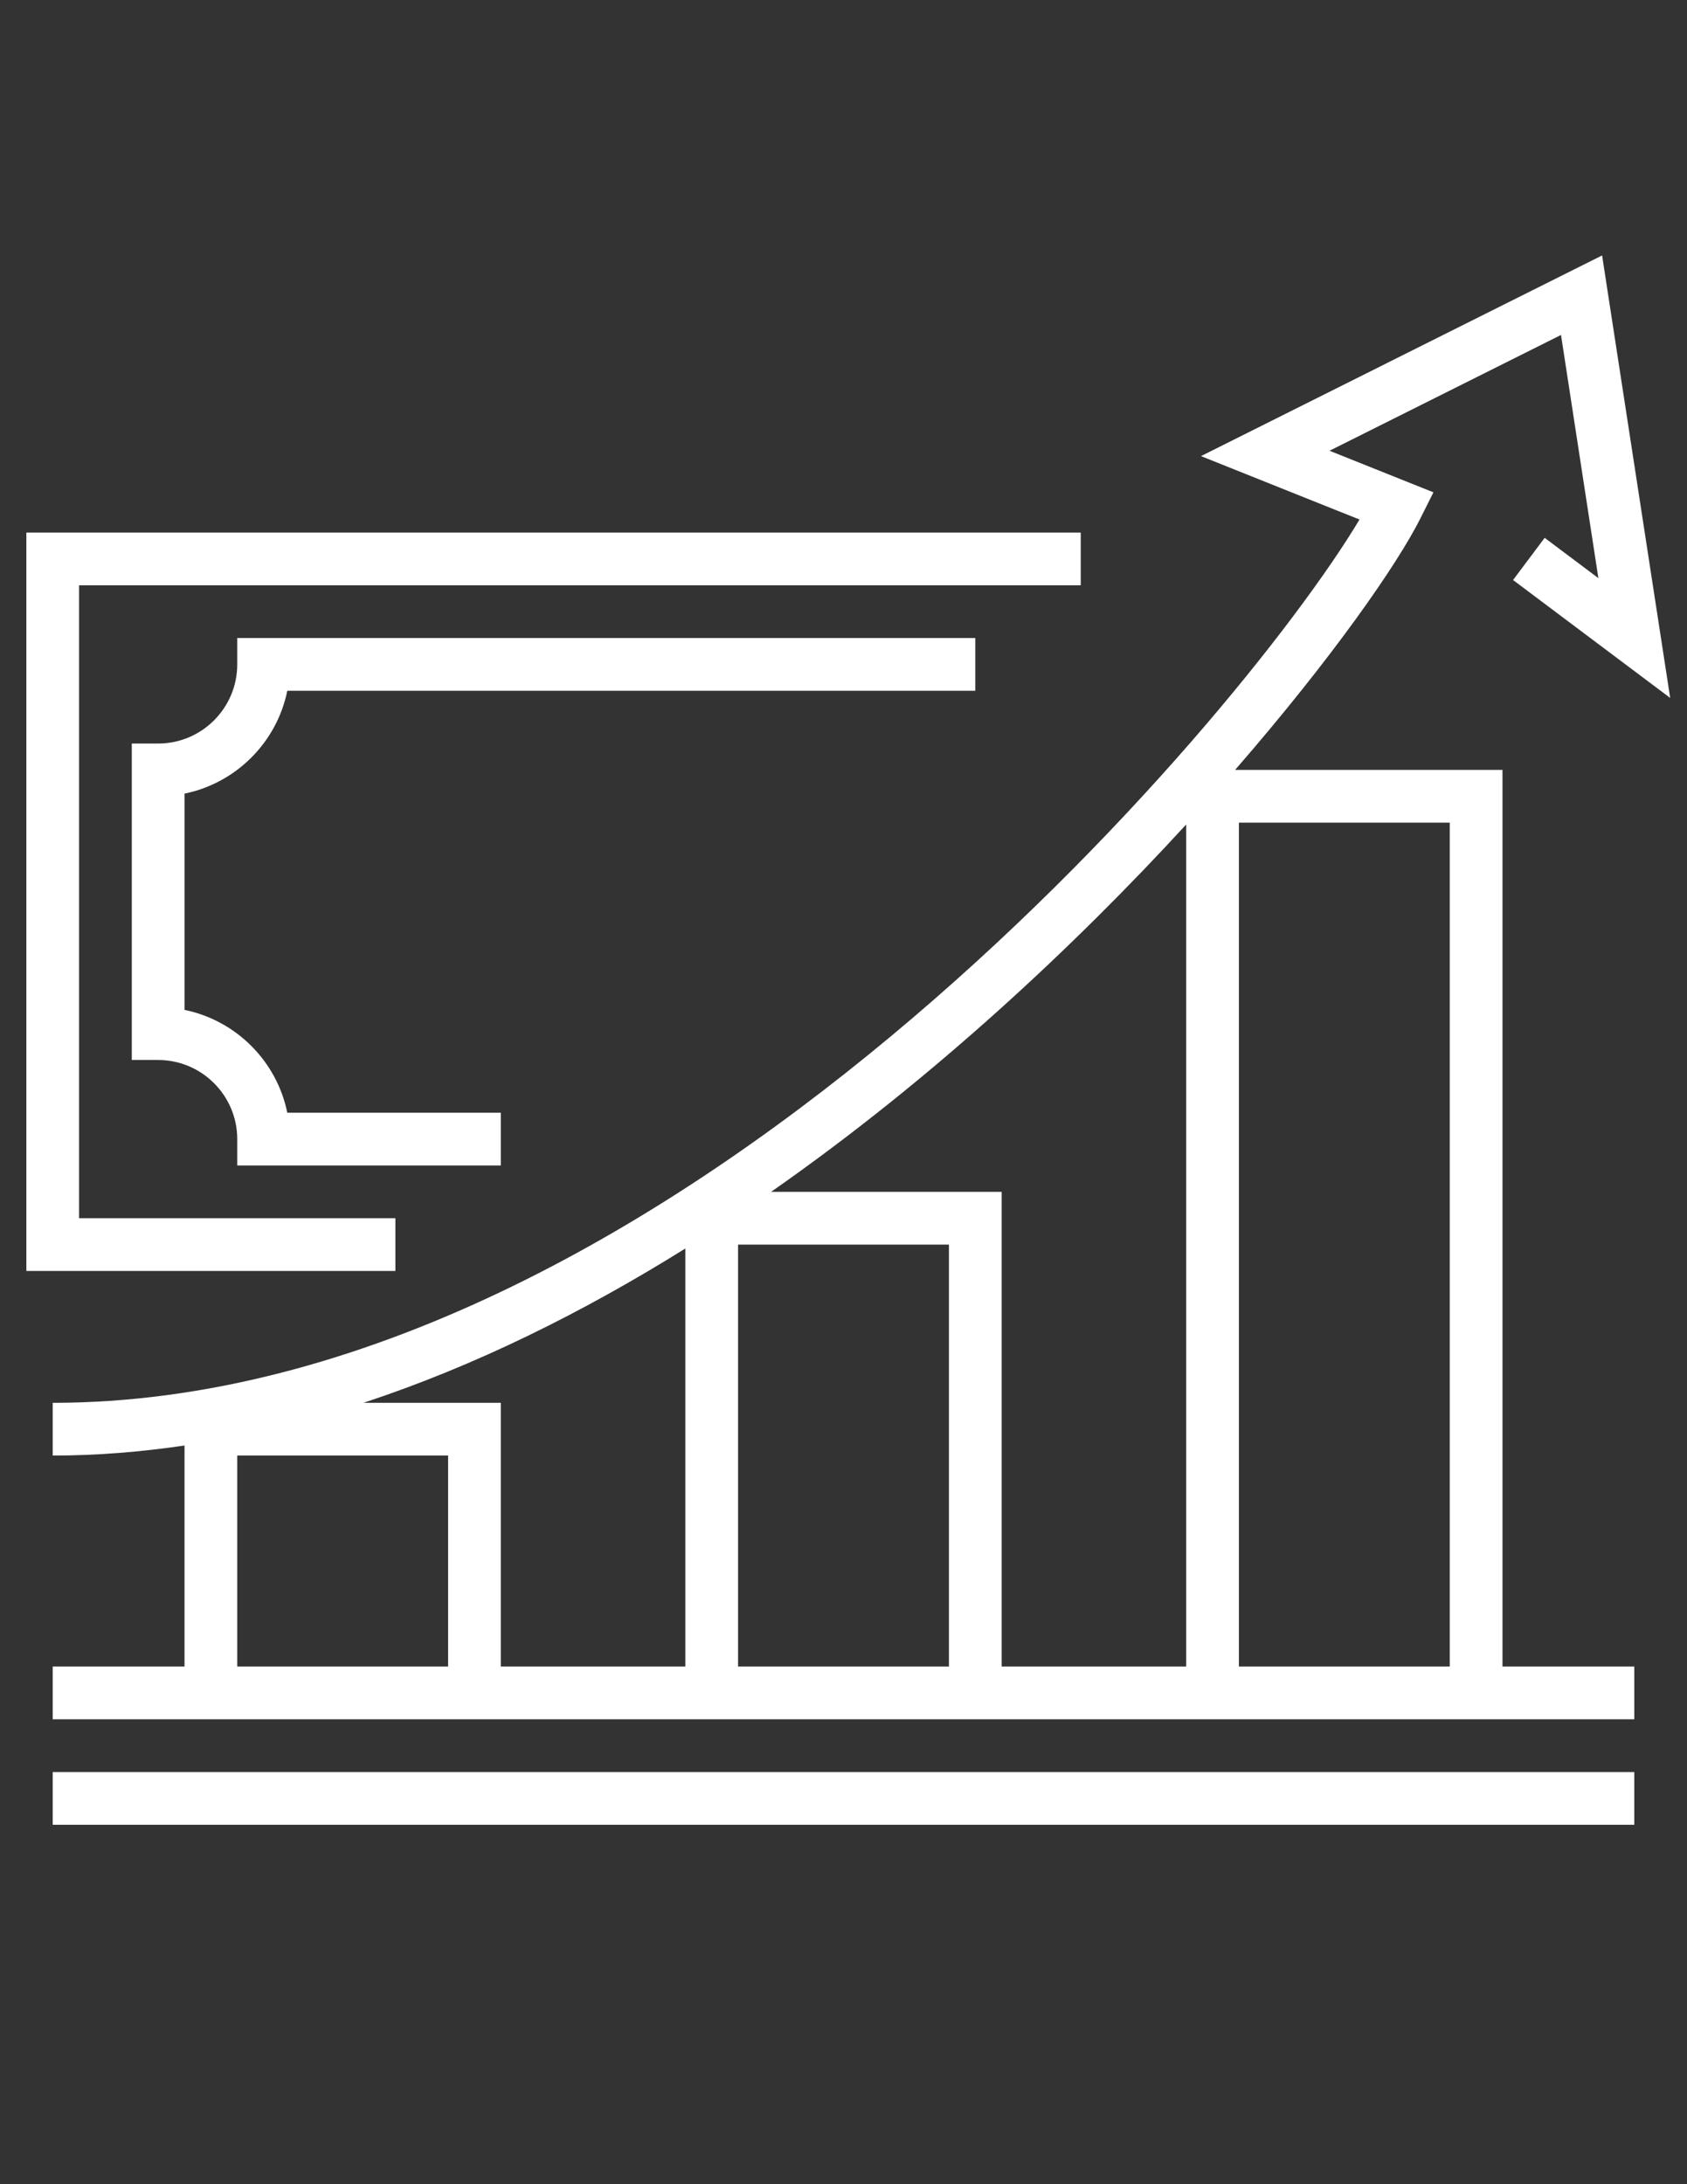 <?xml version="1.0" encoding="utf-8"?>
<!-- Generator: Adobe Illustrator 13.0.0, SVG Export Plug-In . SVG Version: 6.00 Build 14948)  -->
<!DOCTYPE svg PUBLIC "-//W3C//DTD SVG 1.1//EN" "http://www.w3.org/Graphics/SVG/1.1/DTD/svg11.dtd">
<svg fill="#fff" version="1.1" id="Layer_1" xmlns="http://www.w3.org/2000/svg" xmlns:xlink="http://www.w3.org/1999/xlink" x="0px" y="0px"
	 width="612px" height="792px" viewBox="0 0 612 792" enable-background="new 0 0 612 792" xml:space="preserve">
<rect x="0" y="0" width="612" height="792" fill="#333333" stroke="none"/>
<g>
	<g>
		<path d="M545.063,279.17H448.06c35.133-40.402,58.887-74.521,67.302-91.351l4.646-9.295l-37.686-15.08l83.969-41.989l13.56,88.185
			l-19.488-14.621l-11.466,15.3l57.002,42.754l-24.7-160.449l-145.512,72.761l57.509,22.998
			C449.532,261.336,241.166,508.67,19.125,508.67v19.125c16.036,0,31.977-1.319,47.813-3.643v80.143H19.125v19.125h47.813h114.75
			h66.938h114.75h66.938h114.75h47.813v-19.125h-47.813V279.17z M162.563,604.295h-76.5v-76.5h76.5V604.295z M248.625,604.295
			h-66.938V508.67h-49.85c40.631-13.358,79.866-32.934,116.787-55.959V604.295z M344.25,604.295h-76.5v-153h76.5V604.295z
			 M430.313,604.295h-66.938V432.17h-83.644c58.857-41.09,110.485-89.524,150.581-133.205V604.295z M525.938,604.295h-76.5v-306
			h76.5V604.295z"/>
		<rect x="19.125" y="642.545" width="573.75" height="19.125"/>
		<polygon points="143.438,441.732 28.688,441.732 28.688,212.233 392.063,212.233 392.063,193.108 9.563,193.108 9.563,460.857 
			143.438,460.857 		"/>
		<path d="M104.222,250.483h249.591v-19.125H86.063v9.563c0,15.816-12.871,28.688-28.688,28.688h-9.563v114.75h9.563
			c15.816,0,28.688,12.871,28.688,28.687v9.563h95.625v-19.125h-77.466c-3.806-18.704-18.58-33.478-37.284-37.293v-78.422
			C85.642,283.961,100.416,269.187,104.222,250.483z"/>
	</g>
</g>
</svg>